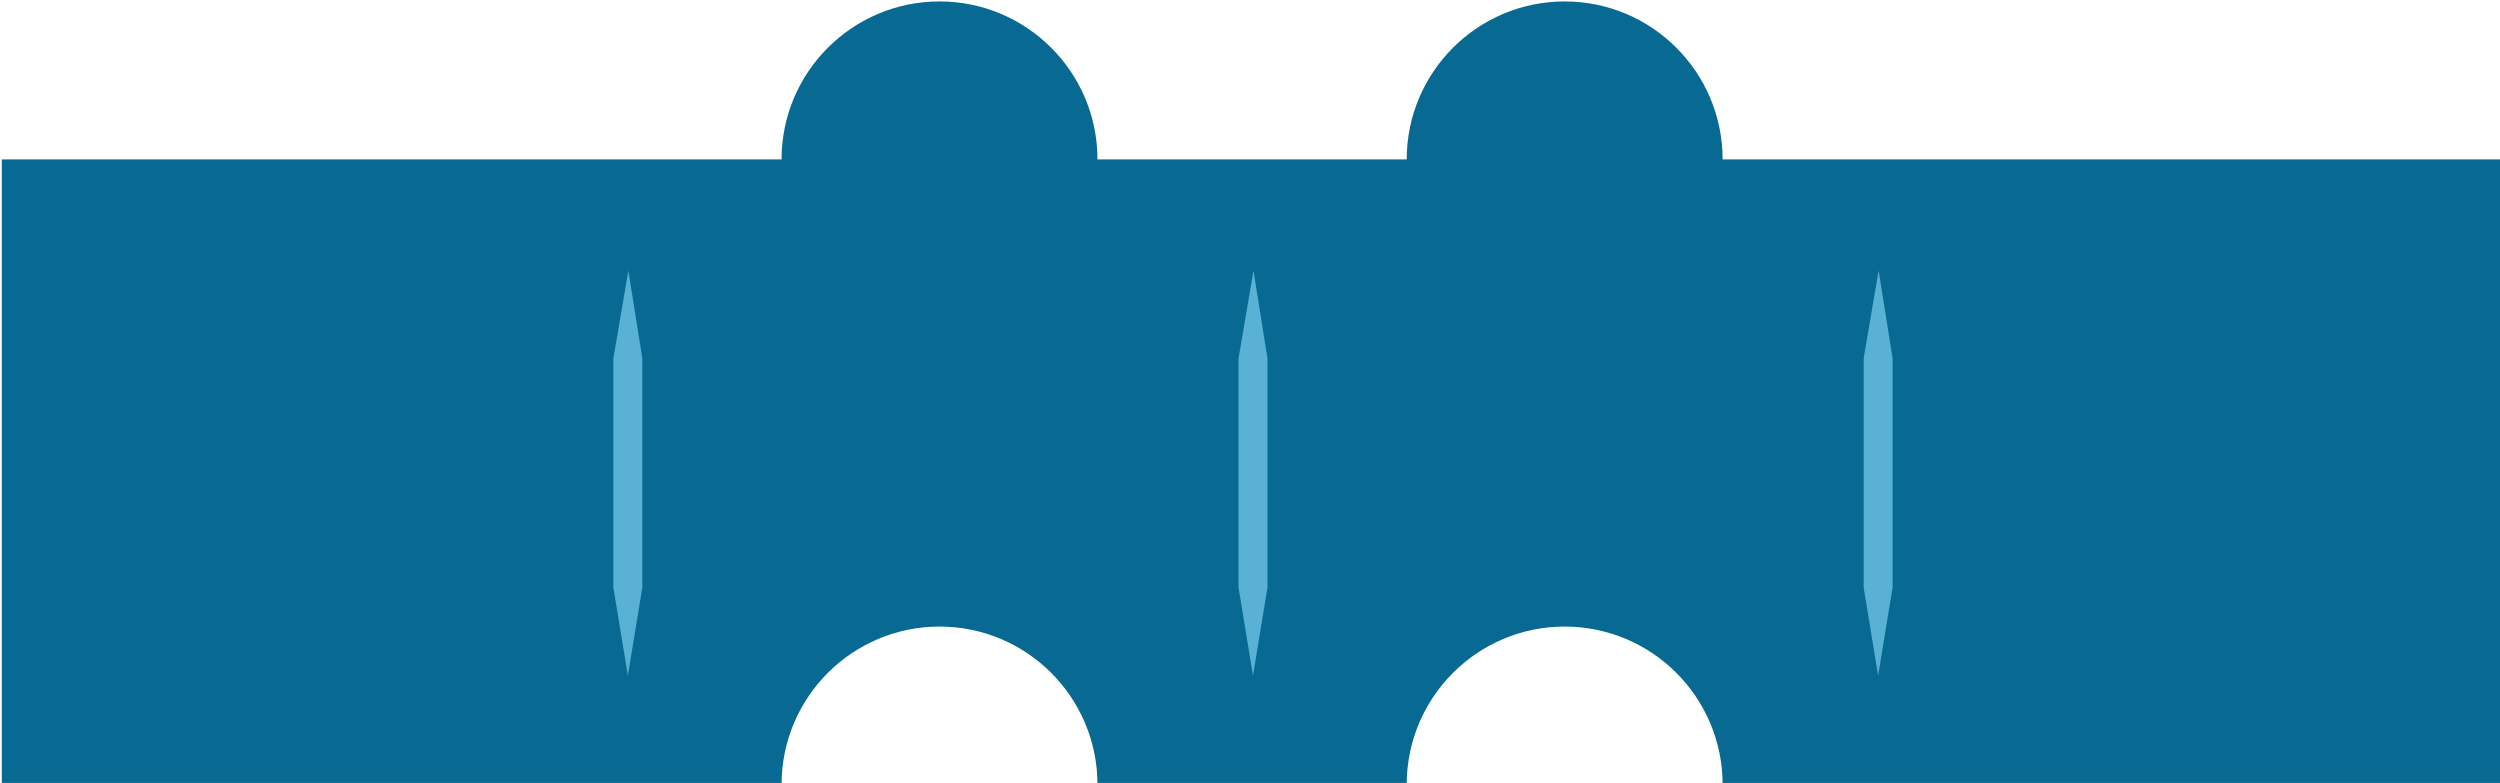 <?xml version="1.0" encoding="UTF-8" standalone="no"?>
<!-- Created with Inkscape (http://www.inkscape.org/) -->

<svg
   width="26.785mm"
   height="8.388mm"
   viewBox="0 0 26.785 8.388"
   version="1.1"
   id="svg1129"
   inkscape:version="1.1.1 (3bf5ae0d25, 2021-09-20)"
   sodipodi:docname="2023-AU-05-brick7.svg"
   xmlns:inkscape="http://www.inkscape.org/namespaces/inkscape"
   xmlns:sodipodi="http://sodipodi.sourceforge.net/DTD/sodipodi-0.dtd"
   xmlns="http://www.w3.org/2000/svg"
   xmlns:svg="http://www.w3.org/2000/svg">
  <sodipodi:namedview
     id="namedview1131"
     pagecolor="#ffffff"
     bordercolor="#666666"
     borderopacity="1.0"
     inkscape:pageshadow="2"
     inkscape:pageopacity="0.0"
     inkscape:pagecheckerboard="0"
     inkscape:document-units="mm"
     showgrid="false"
     inkscape:zoom="0.64052329"
     inkscape:cx="-85.08668"
     inkscape:cy="-113.1887"
     inkscape:window-width="2048"
     inkscape:window-height="1017"
     inkscape:window-x="-8"
     inkscape:window-y="-8"
     inkscape:window-maximized="1"
     inkscape:current-layer="layer1" />
  <defs
     id="defs1126" />
  <g
     inkscape:label="Ebene 1"
     inkscape:groupmode="layer"
     id="layer1"
     transform="translate(-126.638,-177.739)">
    <g
       transform="matrix(0.126,0,0,0.126,35.521,109.595)"
       id="g127"
       style="clip-rule:evenodd;fill-rule:evenodd;stroke-linejoin:round;stroke-miterlimit:2">
      <path
         d="m 935.931,554.378 v 53.157 h -66.304 c 0,-7.413 -6.018,-13.431 -13.431,-13.431 -7.412,0 -13.43,6.018 -13.43,13.431 H 816.47 c 0,-7.413 -6.018,-13.431 -13.43,-13.431 -7.413,0 -13.431,6.018 -13.431,13.431 h -66.304 v -53.157 h 66.304 c 0,-7.412 6.018,-13.43 13.431,-13.43 7.412,0 13.43,6.018 13.43,13.43 h 26.296 c 0,-7.412 6.018,-13.43 13.43,-13.43 7.413,0 13.431,6.018 13.431,13.43 z"
         style="fill:#086a93"
         id="path113" />
      <g
         transform="matrix(0.607,0,0,0.226,629.567,512.538)"
         id="g117">
        <path
           d="M 419.298,260 417.343,226.994 415.247,260 v 86.241 l 2.026,33.129 2.025,-33.129 z"
           style="fill:#5ab1d6"
           id="path115" />
      </g>
      <g
         transform="matrix(0.607,0,0,0.226,576.411,512.538)"
         id="g121">
        <path
           d="M 419.298,260 417.343,226.994 415.247,260 v 86.241 l 2.026,33.129 2.025,-33.129 z"
           style="fill:#5ab1d6"
           id="path119" />
      </g>
      <g
         transform="matrix(0.607,0,0,0.226,523.254,512.538)"
         id="g125">
        <path
           d="M 419.298,260 417.343,226.994 415.247,260 v 86.241 l 2.026,33.129 2.025,-33.129 z"
           style="fill:#5ab1d6"
           id="path123" />
      </g>
    </g>
  </g>
</svg>
